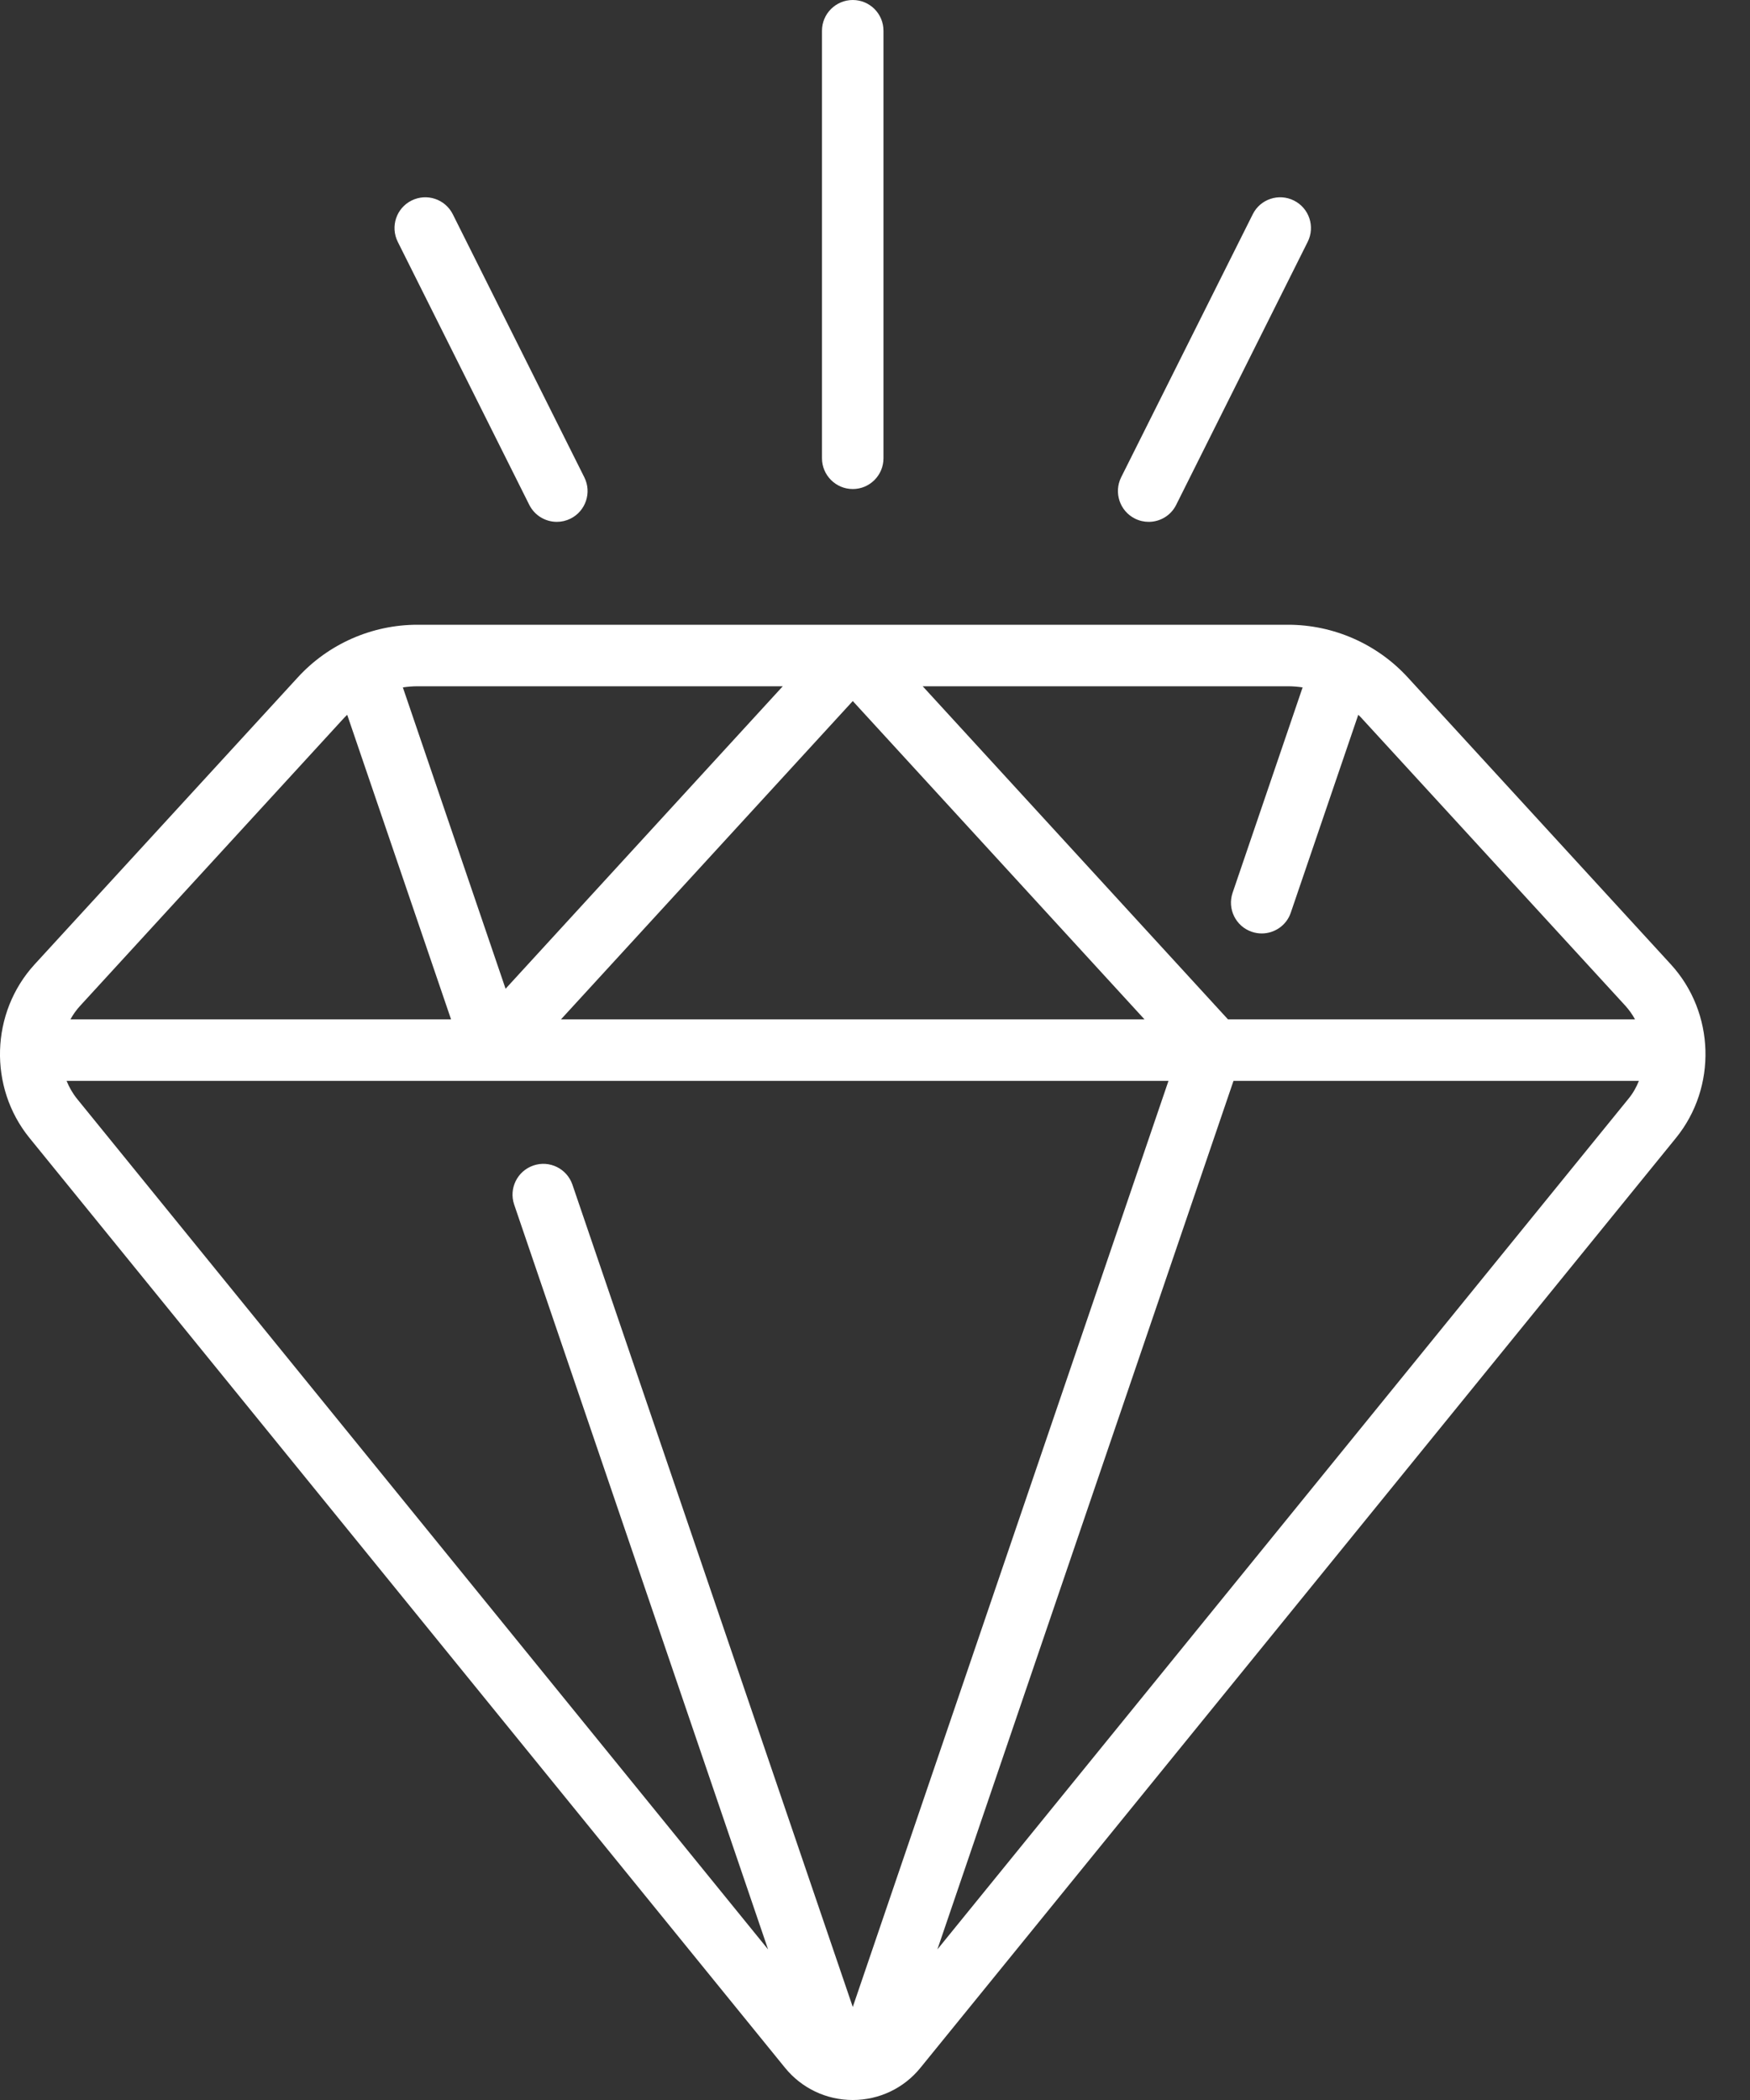 <svg width="20" height="24" viewBox="0 0 20 24" fill="none" xmlns="http://www.w3.org/2000/svg">
<rect x="0" y="0" width="20" height="24" fill="#333333" stroke="none"/>
<path d="M19.095 11.021L16.089 7.742C15.738 7.359 15.24 7.14 14.721 7.14H4.77C4.251 7.14 3.753 7.359 3.403 7.742L0.396 11.021C-0.109 11.572 -0.134 12.425 0.337 13.005L8.971 23.631C9.162 23.866 9.444 24 9.746 24C10.047 24 10.33 23.866 10.52 23.631L19.154 13.005C19.625 12.425 19.6 11.572 19.095 11.021ZM14.887 7.856L14.087 10.203C14.024 10.387 14.123 10.587 14.306 10.649C14.344 10.662 14.382 10.668 14.42 10.668C14.566 10.668 14.703 10.576 14.752 10.43L15.523 8.169C15.539 8.184 15.555 8.2 15.57 8.217L18.577 11.496C18.62 11.544 18.656 11.595 18.686 11.65H14.034L10.545 7.843H14.721C14.777 7.843 14.833 7.848 14.887 7.856ZM13.08 11.65H6.411L9.746 8.012L13.08 11.65ZM8.946 7.843L5.778 11.3L4.604 7.856C4.659 7.848 4.714 7.843 4.77 7.843H8.946ZM3.921 8.217C3.936 8.2 3.952 8.184 3.968 8.169L5.155 11.65H0.805C0.835 11.595 0.871 11.544 0.915 11.496L3.921 8.217ZM0.761 12.353H13.354L9.746 22.937L6.542 13.539C6.479 13.355 6.279 13.257 6.096 13.32C5.912 13.383 5.814 13.582 5.876 13.766L8.778 22.279L0.883 12.561C0.831 12.497 0.791 12.427 0.761 12.353ZM10.713 22.279L14.097 12.353H18.73C18.701 12.427 18.661 12.497 18.608 12.561L10.713 22.279Z" fill="white"/>
<path d="M9.746 5.589C9.94 5.589 10.097 5.431 10.097 5.237V0.352C10.097 0.157 9.94 0 9.746 0C9.552 0 9.394 0.157 9.394 0.352V5.237C9.394 5.431 9.552 5.589 9.746 5.589Z" fill="white"/>
<path d="M6.049 5.77C6.111 5.893 6.235 5.964 6.364 5.964C6.417 5.964 6.47 5.952 6.521 5.927C6.694 5.84 6.765 5.629 6.678 5.455L5.175 2.449C5.088 2.275 4.877 2.205 4.703 2.292C4.529 2.379 4.459 2.59 4.546 2.764L6.049 5.77Z" fill="white"/>
<path d="M12.971 5.927C13.021 5.952 13.075 5.964 13.128 5.964C13.257 5.964 13.381 5.893 13.442 5.77L14.945 2.764C15.032 2.59 14.962 2.379 14.788 2.292C14.615 2.205 14.403 2.275 14.317 2.449L12.813 5.455C12.727 5.629 12.797 5.84 12.971 5.927Z" fill="white"/>
</svg>
